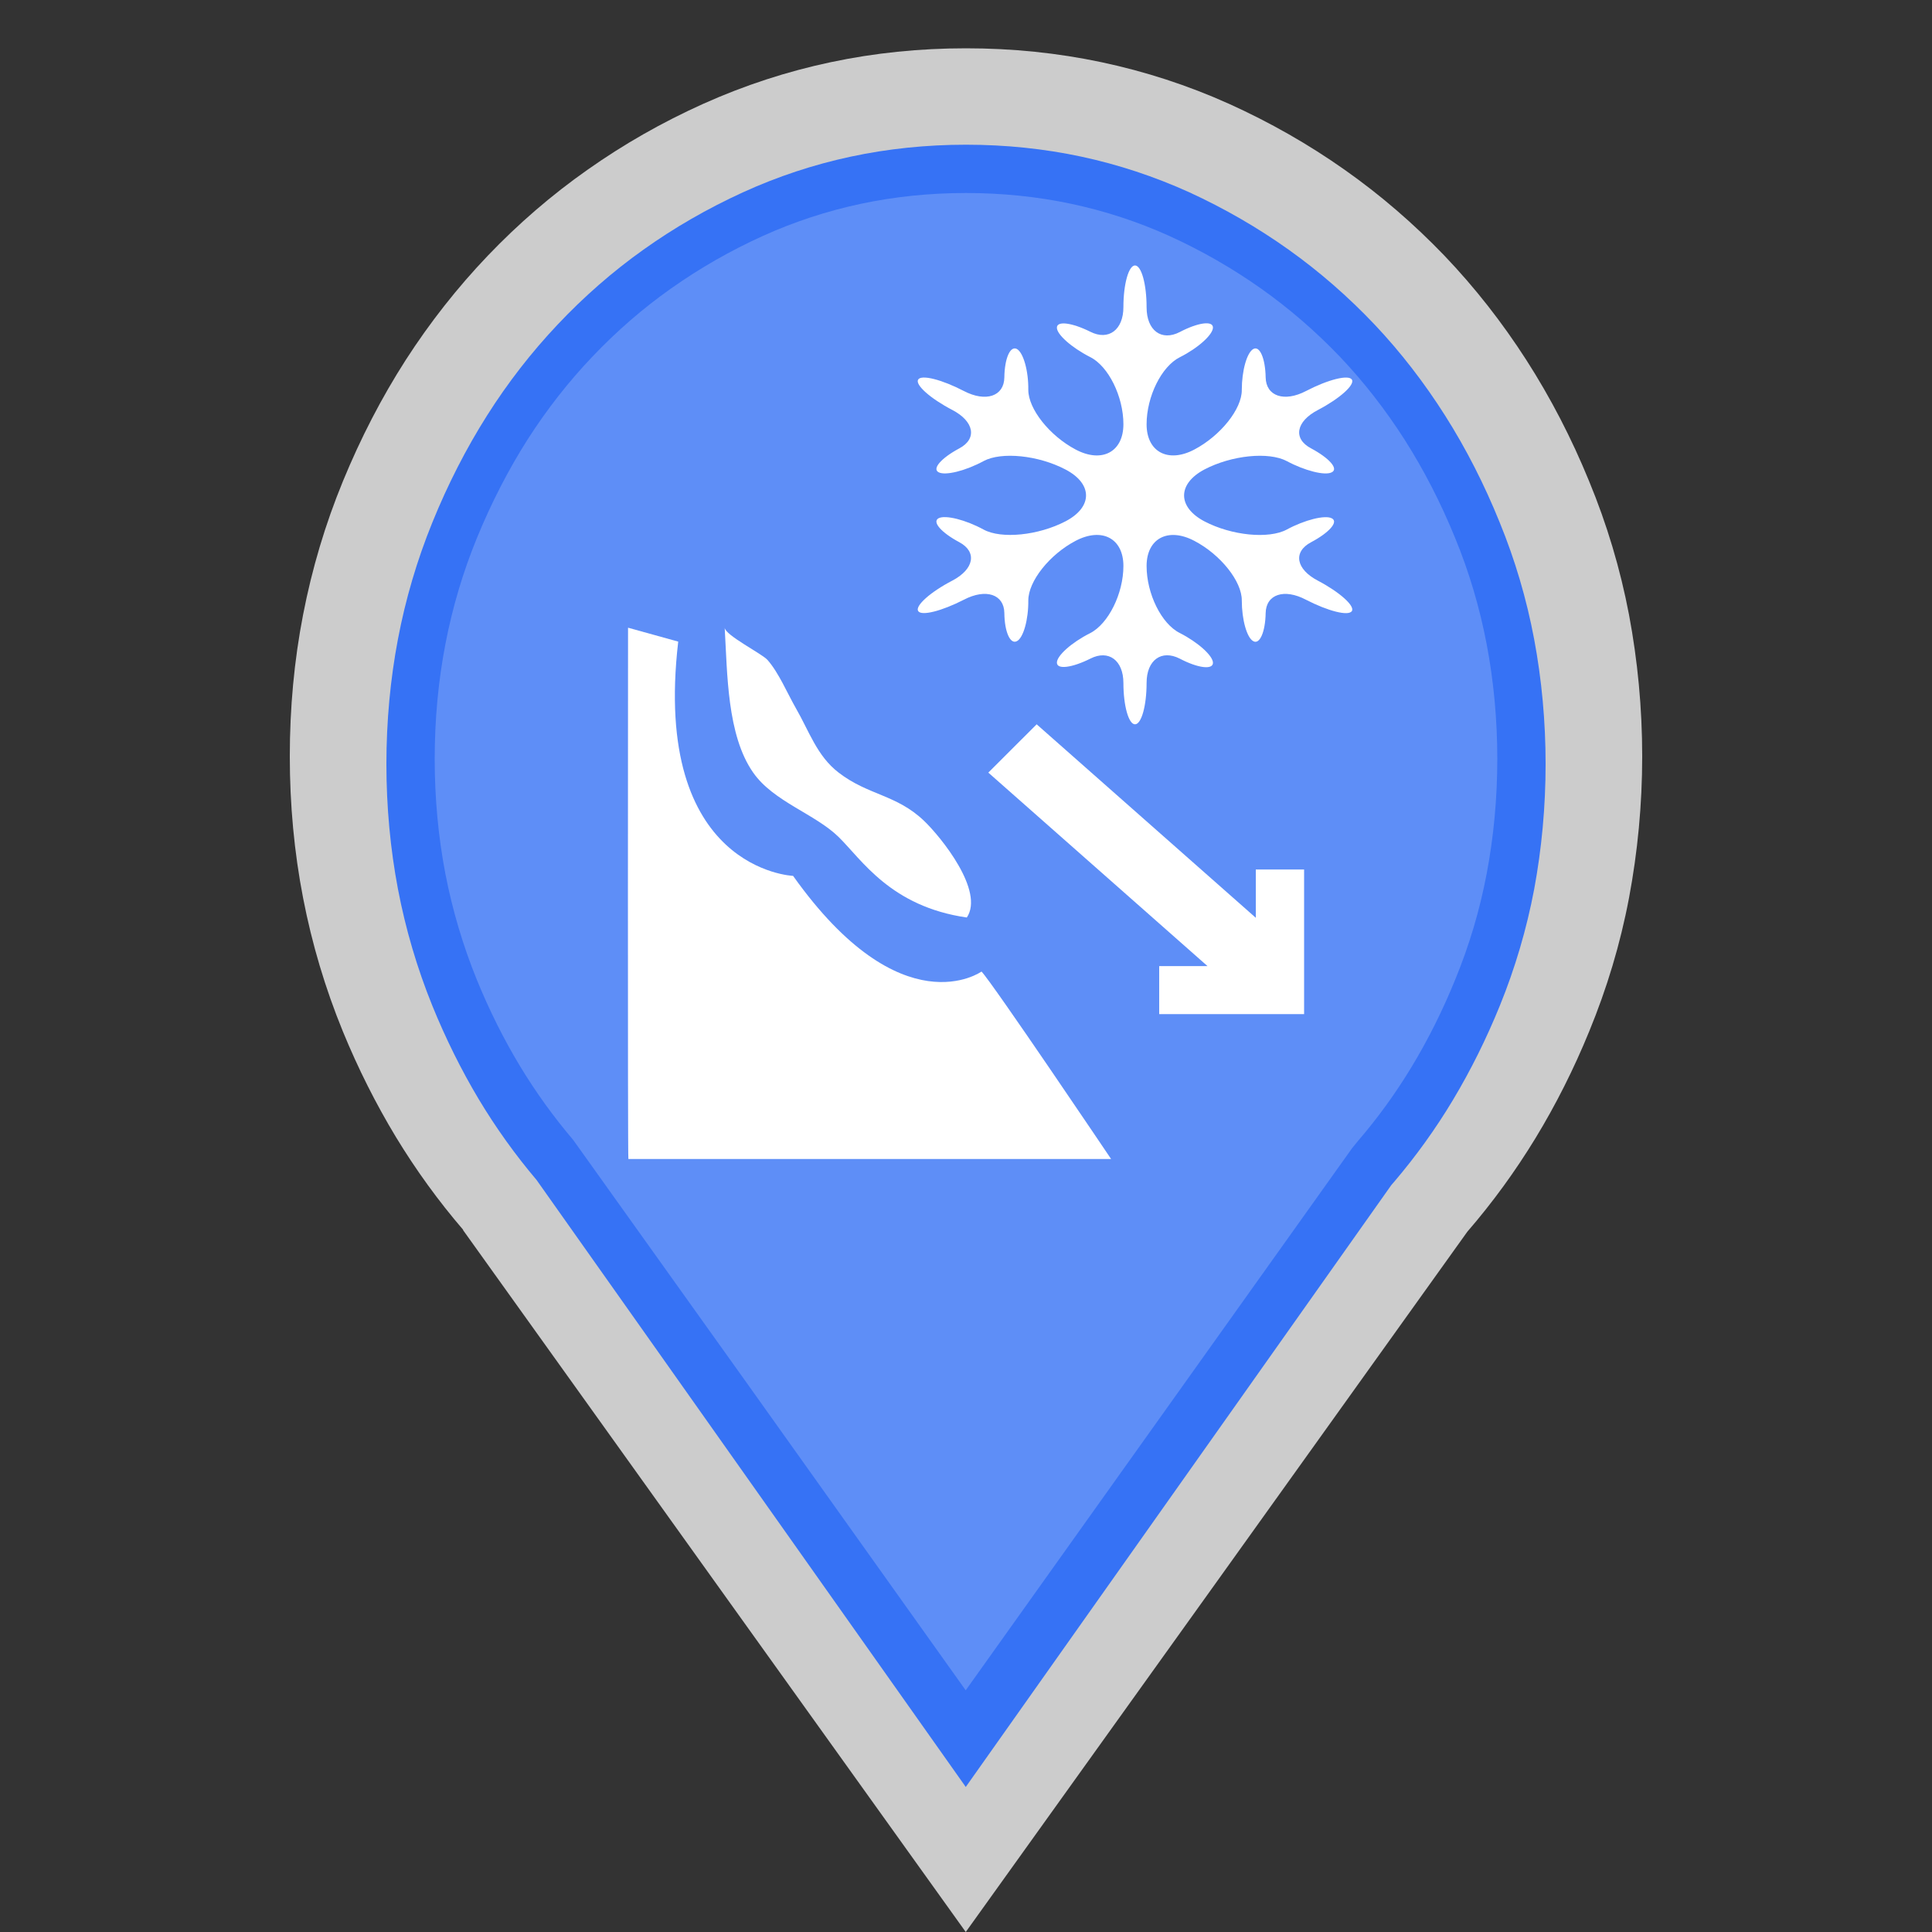 <?xml version="1.0" encoding="utf-8"?>
<!-- Generator: Adobe Illustrator 16.0.3, SVG Export Plug-In . SVG Version: 6.00 Build 0)  -->
<!DOCTYPE svg PUBLIC "-//W3C//DTD SVG 1.1//EN" "http://www.w3.org/Graphics/SVG/1.1/DTD/svg11.dtd">
<svg version="1.1" id="Avalanche" xmlns="http://www.w3.org/2000/svg" xmlns:xlink="http://www.w3.org/1999/xlink" x="0px" y="0px"
	 width="40px" height="40px" viewBox="0 0 40 40" enable-background="new 0 0 40 40" xml:space="preserve">
<rect x="0" y="0" width="40" height="40" fill="#333333" stroke="none"/>
<path opacity="0.75" fill="#FFFFFF" d="M34,15.659c0-1.006-0.095-1.984-0.273-2.932c-0.181-0.95-0.457-1.872-0.826-2.764
	c-0.366-0.895-0.799-1.729-1.299-2.508c-0.5-0.778-1.064-1.499-1.697-2.162c-0.637-0.663-1.326-1.257-2.067-1.779
	c-0.745-0.525-1.544-0.981-2.394-1.365c-0.854-0.384-1.736-0.67-2.643-0.862C21.893,1.095,20.96,1,20,1
	c-0.959,0-1.892,0.095-2.798,0.287c-0.908,0.192-1.787,0.479-2.641,0.862c-0.854,0.384-1.652,0.84-2.396,1.365
	C11.422,4.036,10.734,4.63,10.1,5.293C9.467,5.956,8.9,6.677,8.399,7.455C7.9,8.233,7.468,9.068,7.1,9.963
	c-0.367,0.892-0.641,1.814-0.825,2.764C6.091,13.675,6,14.653,6,15.659c0,1.004,0.091,1.981,0.275,2.932s0.458,1.871,0.825,2.767
	c0.316,0.769,0.683,1.498,1.097,2.183c0.417,0.686,0.881,1.326,1.395,1.924H9.588H9.585l5.205,7.269L19.995,40l5.196-7.251
	l5.188-7.247c0.522-0.604,0.993-1.251,1.413-1.94c0.421-0.692,0.792-1.429,1.109-2.204c0.369-0.896,0.646-1.816,0.826-2.767
	C33.905,17.641,34,16.663,34,15.659z"/>
<path fill="#3672F5" d="M31.762,13.229c-0.156-0.829-0.395-1.638-0.713-2.414c-0.316-0.782-0.695-1.526-1.131-2.213
	c-0.43-0.678-0.92-1.313-1.455-1.879c-0.551-0.582-1.15-1.103-1.779-1.551c-0.639-0.456-1.334-0.857-2.059-1.19
	c-0.721-0.327-1.475-0.576-2.238-0.739c-0.766-0.164-1.568-0.247-2.386-0.247c-0.819,0-1.621,0.083-2.386,0.247
	c-0.764,0.163-1.515,0.411-2.231,0.738c-0.732,0.334-1.428,0.735-2.068,1.192c-0.63,0.448-1.225,0.968-1.77,1.546
	c-0.542,0.573-1.034,1.206-1.463,1.885C9.654,9.281,9.272,10.026,8.95,10.82c-0.314,0.772-0.554,1.584-0.711,2.413
	C8.081,14.063,8,14.934,8,15.819c0,0.884,0.081,1.754,0.239,2.587c0.157,0.824,0.396,1.637,0.711,2.414
	c0.277,0.682,0.6,1.332,0.957,1.93c0.358,0.598,0.763,1.162,1.202,1.68l2.368,3.348l6.518,9.219l8.812-12.463l0.061-0.07
	c0.443-0.52,0.854-1.09,1.213-1.689c0.371-0.619,0.695-1.273,0.973-1.957c0.314-0.773,0.553-1.582,0.709-2.405
	C31.92,17.568,32,16.696,32,15.819C32,14.94,31.92,14.068,31.762,13.229z"/>
<path fill="#5E8EF7" d="M30.779,13.332c-0.145-0.756-0.363-1.495-0.656-2.203c-0.293-0.72-0.645-1.403-1.047-2.034
	c-0.395-0.617-0.844-1.193-1.334-1.709c-0.506-0.529-1.057-1.005-1.635-1.413c-0.588-0.416-1.225-0.782-1.893-1.086
	c-0.654-0.296-1.34-0.52-2.035-0.667C21.48,4.071,20.748,3.996,20,3.996c-0.749,0-1.481,0.075-2.179,0.224
	c-0.694,0.147-1.377,0.371-2.027,0.665c-0.674,0.305-1.313,0.672-1.904,1.09c-0.576,0.406-1.122,0.88-1.622,1.406
	c-0.498,0.521-0.949,1.1-1.344,1.717c-0.396,0.622-0.749,1.307-1.049,2.038c-0.288,0.703-0.509,1.443-0.654,2.202
	C9.074,14.101,9,14.899,9,15.713c0,0.813,0.074,1.611,0.221,2.377c0.145,0.75,0.365,1.492,0.654,2.201
	c0.259,0.633,0.558,1.23,0.887,1.775s0.702,1.061,1.106,1.536l3.556,4.979l4.57,6.415l7.999-11.223l0.117-0.144
	c0.408-0.473,0.783-0.99,1.115-1.539c0.342-0.565,0.645-1.172,0.902-1.805c0.291-0.705,0.51-1.442,0.652-2.19
	C30.926,17.322,31,16.521,31,15.713C31,14.902,30.926,14.102,30.779,13.332z"/>
<path fill="#FFFFFF" d="M15.889,13.662c0.233,0.263,0.41,0.688,0.589,1.001c0.277,0.48,0.437,0.989,0.885,1.333
	c0.617,0.474,1.195,0.451,1.769,0.999c0.36,0.346,1.252,1.454,0.885,2.001c-1.578-0.228-2.172-1.194-2.654-1.667
	c-0.492-0.481-1.348-0.731-1.769-1.333c-0.544-0.777-0.534-2.052-0.59-3C15.013,13.151,15.775,13.534,15.889,13.662z"/>
<path fill="#FFFFFF" d="M20.321,20.115c0,0-1.651,1.185-3.901-1.981c0,0-2.931-0.117-2.378-4.85l-1.039-0.288c0,0-0.009,11,0.007,11
	c0.017,0,9.994,0,9.994,0S20.535,20.33,20.321,20.115z"/>
<path fill="#FFFFFF" d="M19.715,12.022c-0.456,0.237-0.771,0.522-0.706,0.628c0.066,0.11,0.491,0,0.946-0.233
	c0.457-0.239,0.834-0.113,0.839,0.276c0.004,0.39,0.122,0.653,0.259,0.582c0.135-0.068,0.241-0.448,0.237-0.844
	c0-0.396,0.439-0.951,0.98-1.234c0.544-0.285,0.989-0.052,0.989,0.521c0,0.571-0.311,1.199-0.691,1.392
	c-0.384,0.193-0.691,0.469-0.686,0.612c0.003,0.144,0.313,0.104,0.693-0.086c0.376-0.192,0.684,0.034,0.684,0.506
	c0,0.469,0.108,0.854,0.24,0.854c0.133,0,0.24-0.385,0.24-0.858c0-0.471,0.308-0.696,0.688-0.501
	c0.377,0.198,0.686,0.234,0.686,0.086c0-0.146-0.309-0.425-0.686-0.617c-0.381-0.189-0.688-0.815-0.688-1.387
	c0-0.573,0.446-0.807,0.989-0.521c0.542,0.283,0.986,0.839,0.982,1.234c0,0.396,0.105,0.775,0.24,0.844
	c0.131,0.071,0.247-0.192,0.254-0.582s0.384-0.516,0.837-0.276c0.452,0.233,0.879,0.344,0.948,0.233
	c0.066-0.105-0.25-0.39-0.702-0.628c-0.457-0.238-0.521-0.597-0.142-0.797c0.377-0.2,0.572-0.423,0.428-0.495
	c-0.137-0.073-0.559,0.031-0.932,0.233c-0.374,0.2-1.141,0.125-1.705-0.17c-0.561-0.296-0.561-0.777,0-1.074
	c0.564-0.295,1.327-0.372,1.705-0.174c0.373,0.201,0.795,0.307,0.932,0.232c0.145-0.071-0.051-0.293-0.428-0.495
	c-0.379-0.198-0.315-0.558,0.142-0.795c0.452-0.237,0.769-0.521,0.702-0.629c-0.069-0.108-0.496,0-0.948,0.236
	c-0.453,0.237-0.83,0.108-0.837-0.282c-0.007-0.395-0.123-0.659-0.254-0.588c-0.135,0.073-0.24,0.452-0.24,0.848
	c0.004,0.394-0.44,0.948-0.982,1.234c-0.543,0.287-0.989,0.05-0.989-0.522c0-0.574,0.308-1.199,0.688-1.389
	c0.377-0.189,0.686-0.468,0.686-0.615c0-0.146-0.309-0.105-0.686,0.093c-0.381,0.197-0.688-0.033-0.688-0.511
	s-0.107-0.867-0.24-0.867c-0.132,0-0.24,0.388-0.24,0.861c0,0.473-0.308,0.702-0.684,0.512c-0.38-0.189-0.69-0.23-0.693-0.088
	c-0.006,0.14,0.302,0.414,0.686,0.61c0.381,0.189,0.691,0.819,0.691,1.392c0,0.574-0.445,0.812-0.989,0.524
	c-0.541-0.286-0.98-0.841-0.98-1.234c0.005-0.396-0.103-0.774-0.237-0.848c-0.137-0.071-0.254,0.193-0.259,0.588
	c-0.005,0.391-0.382,0.52-0.839,0.282c-0.454-0.236-0.88-0.345-0.946-0.236c-0.065,0.108,0.25,0.39,0.708,0.629
	c0.453,0.237,0.518,0.596,0.145,0.795c-0.375,0.2-0.57,0.424-0.428,0.495c0.141,0.074,0.56-0.031,0.93-0.232
	c0.368-0.198,1.134-0.121,1.695,0.174c0.568,0.297,0.568,0.778,0,1.074c-0.562,0.292-1.327,0.37-1.695,0.17
	c-0.37-0.202-0.789-0.307-0.93-0.235c-0.143,0.074,0.053,0.297,0.428,0.497C20.234,11.426,20.169,11.784,19.715,12.022z"/>
<polygon fill="#FFFFFF" points="24,20.002 24,20.996 27,20.996 27,18.002 26,18.002 26,19.002 21.463,14.996 20.462,15.996 
	25,20.002 "/>
</svg>
